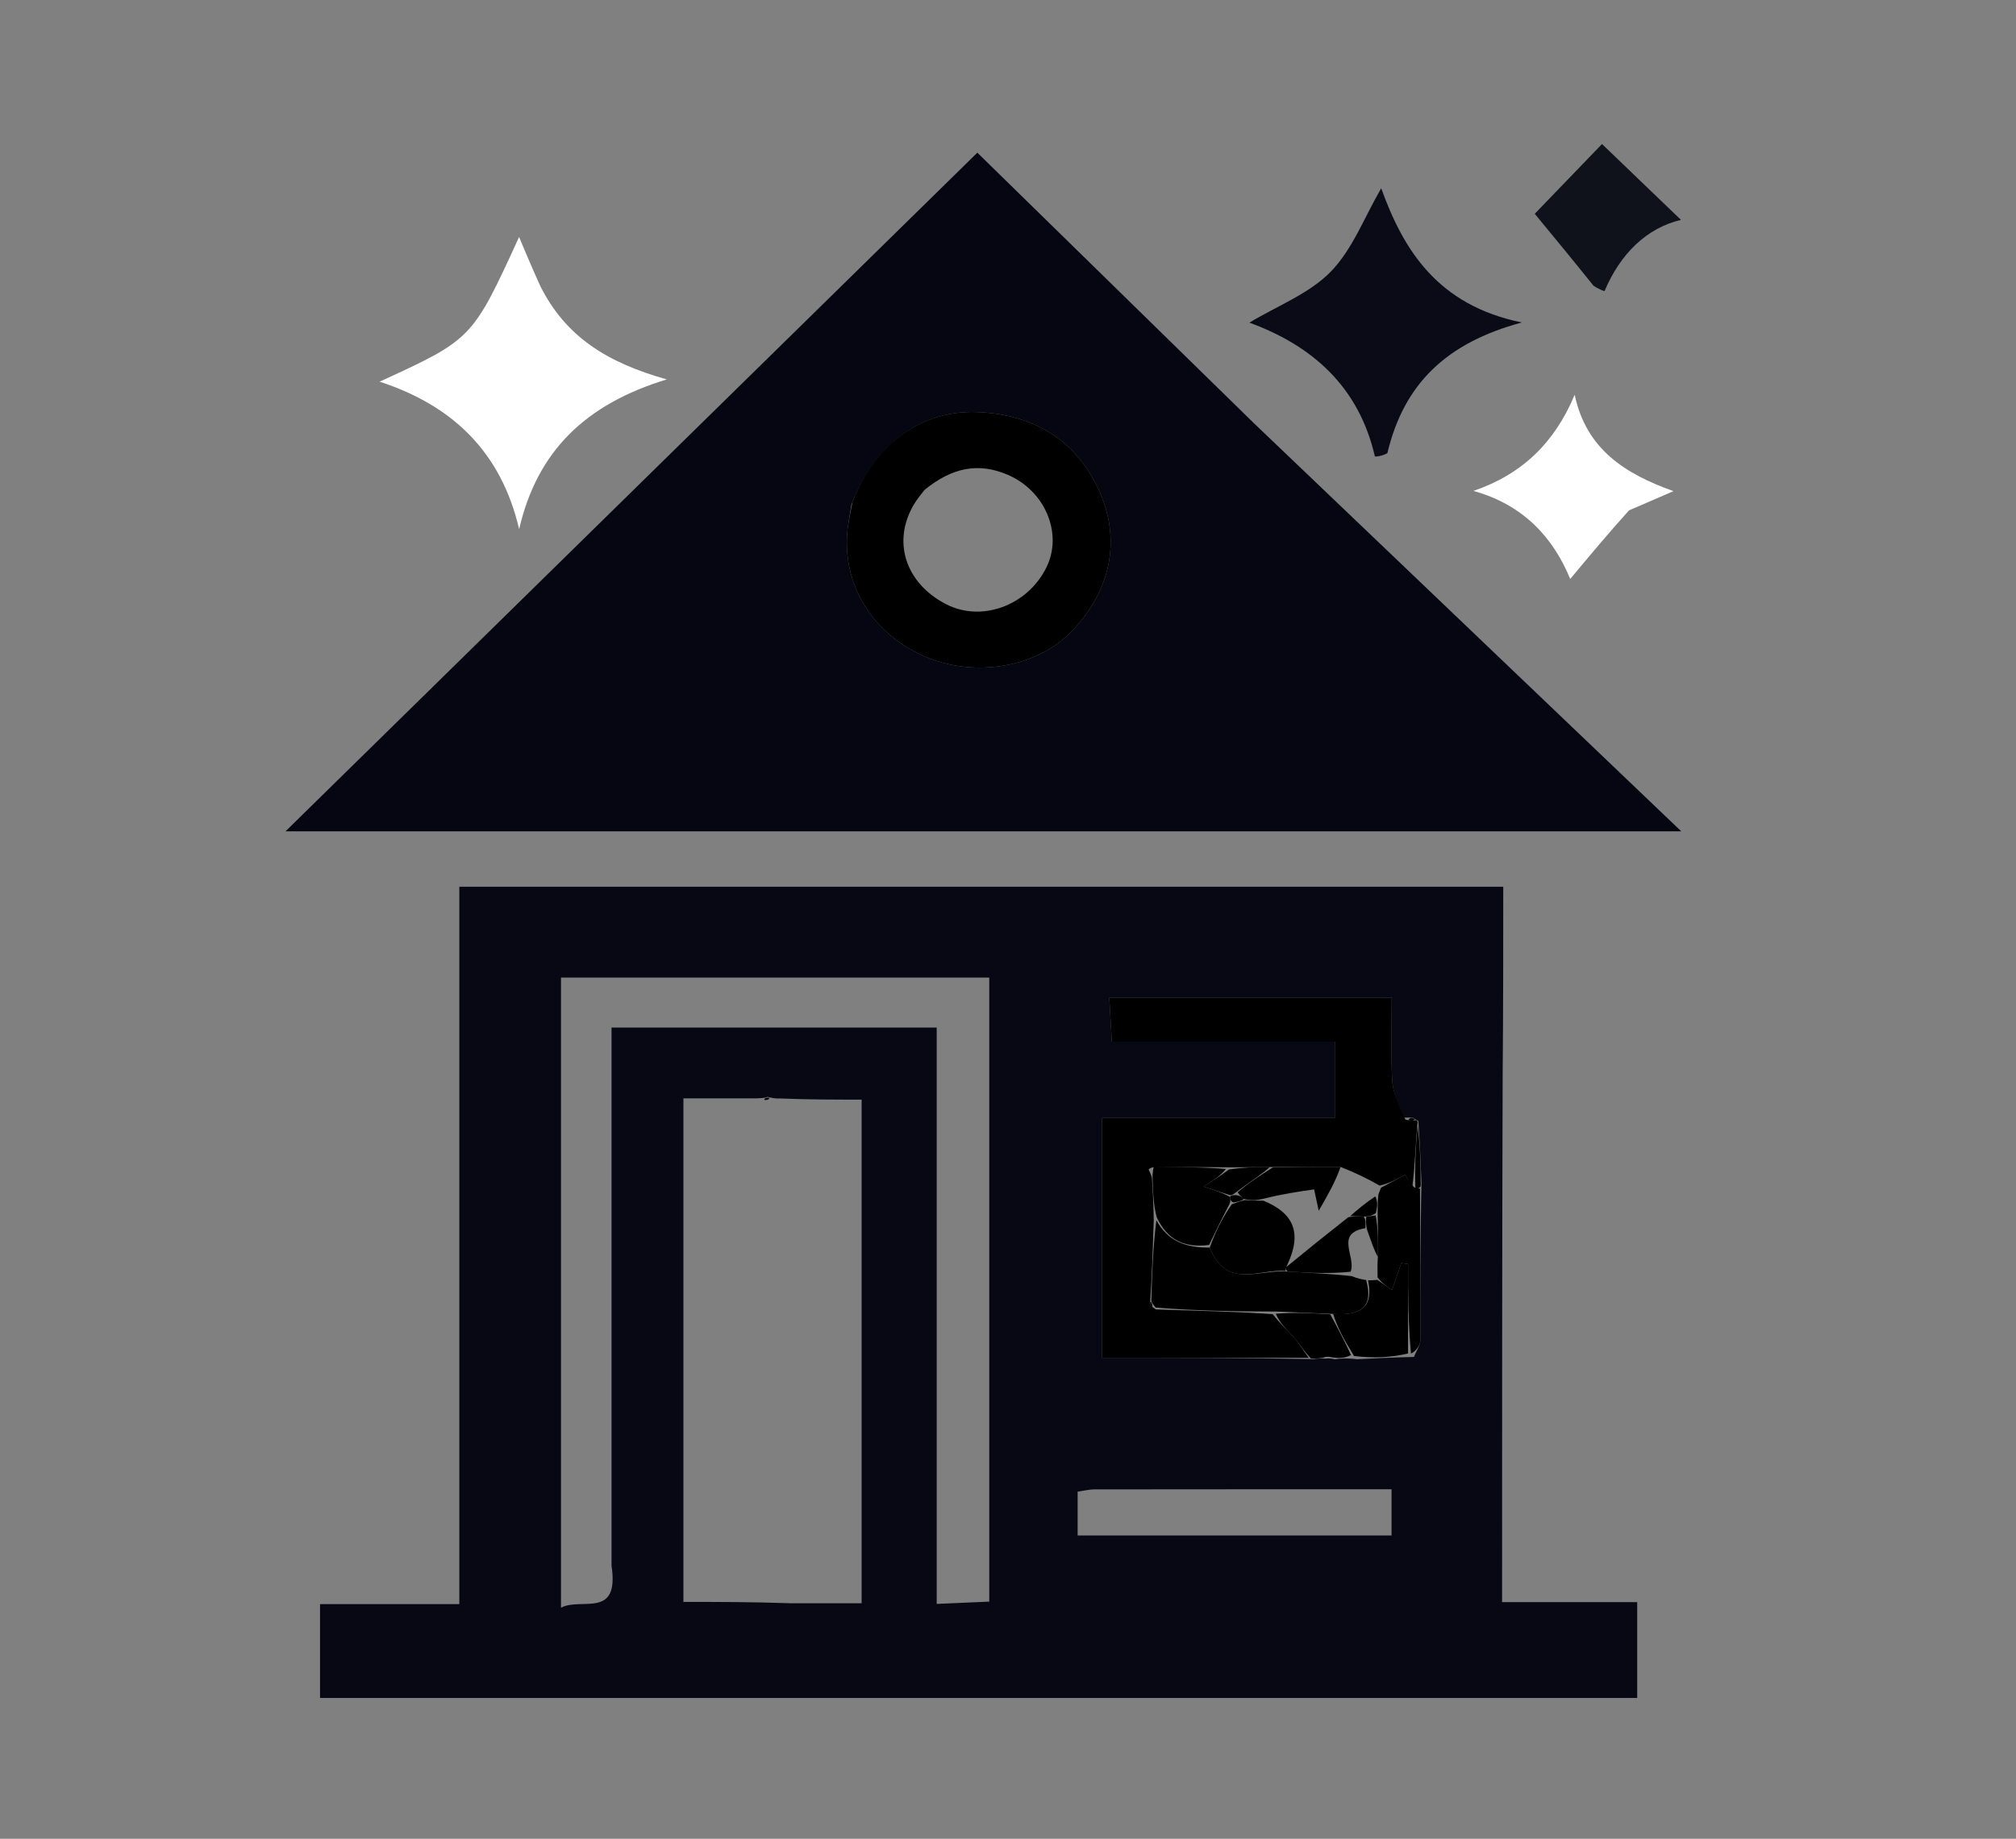 <svg version="1.1" id="Layer_1" xmlns="http://www.w3.org/2000/svg" x="0px" y="0px"
	 width="100%" viewBox="0 0 285 260" xml:space="preserve">
<rect x="0" y="0" width="285" height="260" fill="#808080" stroke="none"/>
<path fill="none" opacity="1.0" stroke="none" 
	d="
M272,105 
	C272,161.974 272,218.448 272,274.961 
	C181.734,274.961 91.468,274.961 1.101,274.961 
	C1.101,183.776 1.101,92.552 1.101,1.164 
	C91.333,1.164 181.667,1.164 272,1.164 
	C272,35.532 272,70.016 272,105 
M212.512,151.489 
	C212.512,142.739 212.512,133.99 212.512,125.383 
	C163.18,125.383 114.306,125.383 64.934,125.383 
	C64.934,159.221 64.934,192.734 64.934,226.825 
	C58.041,226.825 51.648,226.825 45.243,226.825 
	C45.243,231.546 45.243,235.682 45.243,240.094 
	C107.283,240.094 169.164,240.094 231.449,240.094 
	C231.449,235.648 231.449,231.275 231.449,226.54 
	C225.252,226.54 219.178,226.54 212.347,226.54 
	C212.347,201.62 212.347,177.05 212.512,151.489 
M176.96,59.541 
	C164.05,46.911 151.141,34.282 138.165,21.588 
	C105.374,53.762 72.998,85.528 40.365,117.548 
	C106.159,117.548 171.392,117.548 237.677,117.548 
	C217.113,97.909 197.287,78.975 176.96,59.541 
M76.174,40.149 
	C75.244,37.938 74.313,35.728 73.381,33.518 
	C66.765,47.956 66.765,47.956 53.666,53.969 
	C64.203,57.403 70.89,64.115 73.391,74.822 
	C75.942,63.79 82.756,57.156 94.263,53.647 
	C85.851,51.29 79.97,47.619 76.174,40.149 
M196.194,63.694 
	C198.455,54.328 204.414,48.482 215.142,45.598 
	C203.14,43.14 198.369,35.235 195.259,26.621 
	C192.867,30.732 191.199,35.273 188.114,38.427 
	C185.078,41.53 180.604,43.227 176.625,45.622 
	C185.572,48.89 192.096,54.719 194.363,64.519 
	C194.386,64.621 195.48,64.474 196.194,63.694 
M230.632,72.032 
	C232.441,71.246 234.249,70.46 236.579,69.448 
	C229.684,66.983 224.245,63.51 222.611,55.821 
	C219.779,62.577 215.22,67.046 208.302,69.415 
	C215.462,71.399 219.64,76.153 221.98,81.868 
	C224.798,78.488 227.376,75.395 230.632,72.032 
M225.415,40.687 
	C225.908,40.853 226.819,41.196 226.833,41.162 
	C229.063,35.857 232.814,32.23 237.636,31.091 
	C233.741,27.348 229.755,23.519 226.474,20.367 
	C223.465,23.489 219.83,27.259 216.966,30.23 
	C219.429,33.214 222.26,36.642 225.415,40.687 
M51.932,87.472 
	C51.259,82.651 47.862,85.362 45.054,84.684 
	C45.228,87.066 45.366,88.945 45.53,91.191 
	C48.345,90.748 51.614,92.937 51.932,87.472 
M48.085,32.608 
	C42.428,32.275 44.106,35.727 44.895,40.059 
	C47.359,38.728 49.257,37.703 51.155,36.679 
	C50.372,35.37 49.589,34.061 48.085,32.608 
M48.534,68.058 
	C43.219,68.106 45.943,71.562 45.606,74.351 
	C47.821,74.24 49.57,74.152 51.56,74.052 
	C51.581,71.508 53.803,68.653 48.534,68.058 
M51.055,16.499 
	C50.217,12.273 47.492,14.16 44.967,14.4 
	C45.075,16.278 45.166,17.856 45.365,21.34 
	C47.945,19.542 49.501,18.458 51.055,16.499 
z"/>
<path fill="#070813" opacity="1" stroke="none" 
	d="
M212.429,151.985 
	C212.347,177.05 212.347,201.62 212.347,226.54 
	C219.178,226.54 225.252,226.54 231.449,226.54 
	C231.449,231.275 231.449,235.648 231.449,240.094 
	C169.164,240.094 107.283,240.094 45.243,240.094 
	C45.243,235.682 45.243,231.546 45.243,226.825 
	C51.648,226.825 58.041,226.825 64.934,226.825 
	C64.934,192.734 64.934,159.221 64.934,125.383 
	C114.306,125.383 163.18,125.383 212.512,125.383 
	C212.512,133.99 212.512,142.739 212.429,151.985 
M199.857,158.09 
	C199.537,157.983 199.234,158.02 198.087,158.041 
	C197.639,156.238 196.897,154.449 196.804,152.627 
	C196.606,148.717 196.744,144.789 196.744,141.067 
	C183.161,141.067 170.096,141.067 156.817,141.067 
	C156.946,143.275 157.048,145.029 157.18,147.29 
	C168.006,147.29 178.415,147.29 188.703,147.29 
	C188.703,151.077 188.703,154.317 188.703,158.091 
	C177.417,158.091 166.533,158.091 155.803,158.091 
	C155.803,169.727 155.803,180.807 155.803,191.99 
	C165.803,191.99 175.399,191.99 185.656,192.177 
	C186.105,192.117 186.554,192.056 187.504,192.111 
	C187.67,192.068 187.836,192.024 188.731,192.199 
	C189.482,192.102 190.234,192.004 191.847,192.194 
	C194.25,192.073 196.652,191.952 199.889,191.87 
	C200.211,191.041 200.807,190.214 200.812,189.384 
	C200.849,182.28 200.778,175.176 200.953,167.212 
	C200.838,164.398 200.724,161.583 200.505,158.487 
	C200.505,158.487 200.222,158.386 199.857,158.09 
M111.768,226.7 
	C115.042,226.7 118.316,226.7 121.806,226.7 
	C121.806,202.695 121.806,179.202 121.806,155.487 
	C118.012,155.487 114.425,155.487 110.263,155.321 
	C109.865,155.331 109.468,155.341 108.501,155.097 
	C108.311,155.182 108.122,155.266 107.034,155.303 
	C103.603,155.303 100.172,155.303 96.614,155.303 
	C96.614,179.39 96.614,202.846 96.614,226.51 
	C101.616,226.51 106.231,226.51 111.768,226.7 
M86.454,221.398 
	C86.454,195.998 86.454,170.597 86.454,145.299 
	C102.019,145.299 116.942,145.299 132.42,145.299 
	C132.42,172.659 132.42,199.674 132.42,226.793 
	C135.255,226.669 137.522,226.57 139.85,226.469 
	C139.85,196.82 139.85,167.481 139.85,138.228 
	C119.459,138.228 99.323,138.228 79.307,138.228 
	C79.307,168.138 79.307,197.537 79.307,227.327 
	C82.161,225.807 87.591,229.008 86.454,221.398 
M188.468,217.114 
	C191.231,217.114 193.993,217.114 196.722,217.114 
	C196.722,214.686 196.722,212.778 196.722,210.584 
	C182.571,210.584 168.653,210.578 154.736,210.598 
	C153.95,210.599 153.165,210.805 152.345,210.92 
	C152.345,213.113 152.345,214.992 152.345,217.114 
	C164.268,217.114 175.871,217.114 188.468,217.114 
z"/>
<path fill="#050611" opacity="1" stroke="none" 
	d="
M177.21,59.791 
	C197.287,78.975 217.113,97.909 237.677,117.548 
	C171.392,117.548 106.159,117.548 40.365,117.548 
	C72.998,85.528 105.374,53.762 138.165,21.588 
	C151.141,34.282 164.05,46.911 177.21,59.791 
M120.361,71.356 
	C120.148,72.836 119.818,74.31 119.742,75.797 
	C119.366,83.152 123.541,89.634 130.591,92.762 
	C137.62,95.88 146.461,94.437 151.4,89.365 
	C157.059,83.554 158.579,76.293 155.297,69.202 
	C151.957,61.983 145.812,58.567 138.165,58.271 
	C130.161,57.962 123.642,62.867 120.361,71.356 
z"/>
<path fill="white" opacity="1" stroke="none" 
	d="
M76.385,40.453 
	C79.97,47.619 85.851,51.29 94.263,53.647 
	C82.756,57.156 75.942,63.79 73.391,74.822 
	C70.89,64.115 64.203,57.403 53.666,53.969 
	C66.765,47.956 66.765,47.956 73.382,33.518 
	C74.313,35.728 75.244,37.938 76.385,40.453 
z"/>
<path fill="#0A0B16" opacity="1" stroke="none" 
	d="
M196.134,64.068 
	C195.48,64.474 194.386,64.621 194.363,64.519 
	C192.096,54.719 185.572,48.89 176.625,45.622 
	C180.604,43.227 185.078,41.53 188.114,38.427 
	C191.199,35.273 192.867,30.732 195.259,26.621 
	C198.369,35.235 203.14,43.14 215.142,45.598 
	C204.414,48.482 198.455,54.328 196.134,64.068 
z"/>
<path fill="white" opacity="1" stroke="none" 
	d="
M230.294,72.166 
	C227.376,75.395 224.798,78.488 221.98,81.868 
	C219.64,76.153 215.462,71.399 208.302,69.415 
	C215.22,67.046 219.779,62.577 222.611,55.821 
	C224.245,63.51 229.684,66.983 236.579,69.448 
	C234.249,70.46 232.441,71.246 230.294,72.166 
z"/>
<path fill="#0F111B" opacity="1" stroke="none" 
	d="
M225.253,40.379 
	C222.26,36.642 219.429,33.214 216.966,30.23 
	C219.83,27.259 223.465,23.489 226.474,20.367 
	C229.755,23.519 233.741,27.348 237.636,31.091 
	C232.814,32.23 229.063,35.857 226.833,41.162 
	C226.819,41.196 225.908,40.853 225.253,40.379 
z"/>
<path fill="none" opacity="1" stroke="none" 
	d="
M86.455,221.884 
	C87.591,229.008 82.161,225.807 79.307,227.327 
	C79.307,197.537 79.307,168.138 79.307,138.228 
	C99.323,138.228 119.459,138.228 139.85,138.228 
	C139.85,167.481 139.85,196.82 139.85,226.469 
	C137.522,226.57 135.255,226.669 132.42,226.793 
	C132.42,199.674 132.42,172.659 132.42,145.299 
	C116.942,145.299 102.019,145.299 86.454,145.299 
	C86.454,170.597 86.454,195.998 86.455,221.884 
z"/>
<path fill="none" opacity="1" stroke="none" 
	d="
M109.07,155.351 
	C109.468,155.341 109.865,155.331 110.526,155.753 
	C110.69,157.001 110.503,157.816 110.507,158.63 
	C110.608,181.257 110.729,203.884 110.846,226.51 
	C106.231,226.51 101.616,226.51 96.614,226.51 
	C96.614,202.846 96.614,179.39 96.614,155.303 
	C100.172,155.303 103.603,155.303 107.578,155.499 
	C108.438,155.58 108.754,155.465 109.07,155.351 
z"/>
<path fill="black" opacity="1" stroke="none" 
	d="
M184.996,191.99 
	C175.399,191.99 165.803,191.99 155.803,191.99 
	C155.803,180.807 155.803,169.727 155.803,158.091 
	C166.533,158.091 177.417,158.091 188.703,158.091 
	C188.703,154.317 188.703,151.077 188.703,147.29 
	C178.415,147.29 168.006,147.29 157.18,147.29 
	C157.048,145.029 156.946,143.275 156.817,141.067 
	C170.096,141.067 183.161,141.067 196.744,141.067 
	C196.744,144.789 196.606,148.717 196.804,152.627 
	C196.897,154.449 197.639,156.238 198.692,158.319 
	C199.606,158.527 199.914,158.456 200.222,158.386 
	C200.222,158.386 200.505,158.487 200.359,159.058 
	C200.102,162.422 199.991,165.214 199.661,167.824 
	C199.129,167.017 198.816,166.393 198.669,166.102 
	C197.377,166.792 196.306,167.364 195.031,167.642 
	C193.205,166.588 191.583,165.826 189.513,165.002 
	C186.021,164.985 182.978,165.031 179.51,165.018 
	C177.367,165.016 175.65,165.072 173.485,165.055 
	C169.722,165.006 166.406,165.031 162.879,165.076 
	C162.567,165.193 162.362,165.33 162.381,165.379 
	C162.476,165.618 162.629,165.833 162.838,166.482 
	C162.99,168.627 163.067,170.346 163.105,172.52 
	C162.967,176.636 162.866,180.298 162.592,184.073 
	C162.592,184.466 162.766,184.747 163.397,185.156 
	C169.216,185.361 174.579,185.437 179.933,185.828 
	C180.931,187.131 181.997,188.068 182.925,189.125 
	C183.699,190.006 184.312,191.029 184.996,191.99 
z"/>
<path fill="none" opacity="1" stroke="none" 
	d="
M111.307,226.605 
	C110.729,203.884 110.608,181.257 110.507,158.63 
	C110.503,157.816 110.69,157.001 110.813,155.837 
	C114.425,155.487 118.012,155.487 121.806,155.487 
	C121.806,179.202 121.806,202.695 121.806,226.7 
	C118.316,226.7 115.042,226.7 111.307,226.605 
z"/>
<path fill="none" opacity="1" stroke="none" 
	d="
M187.971,217.114 
	C175.871,217.114 164.268,217.114 152.345,217.114 
	C152.345,214.992 152.345,213.113 152.345,210.92 
	C153.165,210.805 153.95,210.599 154.736,210.598 
	C168.653,210.578 182.571,210.584 196.722,210.584 
	C196.722,212.778 196.722,214.686 196.722,217.114 
	C193.993,217.114 191.231,217.114 187.971,217.114 
z"/>
<path fill="black" opacity="1" stroke="none" 
	d="
M195.235,167.935 
	C196.306,167.364 197.377,166.792 198.669,166.102 
	C198.816,166.393 199.129,167.017 199.875,167.857 
	C200.308,168.073 200.74,168.073 200.74,168.073 
	C200.778,175.176 200.849,182.28 200.812,189.384 
	C200.807,190.214 200.211,191.041 199.471,191.399 
	C199.054,186.86 199.054,182.792 199.054,178.724 
	C198.737,178.682 198.421,178.64 198.104,178.597 
	C197.676,179.831 197.249,181.064 196.781,182.412 
	C195.961,181.84 195.34,181.406 194.746,180.618 
	C194.74,179.557 194.707,178.85 194.788,177.701 
	C194.849,175.445 194.796,173.631 194.758,171.487 
	C194.761,170.499 194.749,169.841 194.869,168.874 
	C195.079,168.355 195.157,168.145 195.235,167.935 
z"/>
<path fill="black" opacity="1" stroke="none" 
	d="
M194.718,180.971 
	C195.34,181.406 195.961,181.84 196.781,182.412 
	C197.249,181.064 197.676,179.831 198.104,178.597 
	C198.421,178.64 198.737,178.682 199.054,178.724 
	C199.054,182.792 199.054,186.86 199.055,191.379 
	C196.652,191.952 194.25,192.073 191.421,191.739 
	C190.016,189.472 189.037,187.659 188.468,185.791 
	C192.421,186.063 194.194,184.8 193.397,181.038 
	C194.013,181.045 194.366,181.008 194.718,180.971 
z"/>
<path fill="black" opacity="1" stroke="none" 
	d="
M188.058,185.846 
	C189.037,187.659 190.016,189.472 190.991,191.596 
	C190.234,192.004 189.482,192.102 188.282,191.923 
	C187.557,191.763 187.28,191.879 187.003,191.996 
	C186.554,192.056 186.105,192.117 185.326,192.083 
	C184.312,191.029 183.699,190.006 182.925,189.125 
	C181.997,188.068 180.931,187.131 180.352,185.764 
	C183.205,185.539 185.632,185.692 188.058,185.846 
z"/>
<path fill="black" opacity="1" stroke="none" 
	d="
M200.846,167.642 
	C200.74,168.073 200.308,168.073 200.093,168.04 
	C199.991,165.214 200.102,162.422 200.411,159.199 
	C200.724,161.583 200.838,164.398 200.846,167.642 
z"/>

<path fill="black" opacity="1" stroke="none" 
	d="
M200.04,158.238 
	C199.914,158.456 199.606,158.527 199.123,158.398 
	C199.234,158.02 199.537,157.983 200.04,158.238 
z"/>
<path fill="black" opacity="1" stroke="none" 
	d="
M108.785,155.224 
	C108.754,155.465 108.438,155.58 108.027,155.522 
	C108.122,155.266 108.311,155.182 108.785,155.224 
z"/>
<path fill="black" opacity="1" stroke="none" 
	d="
M120.517,70.973 
	C123.642,62.867 130.161,57.962 138.165,58.271 
	C145.812,58.567 151.957,61.983 155.297,69.202 
	C158.579,76.293 157.059,83.554 151.4,89.365 
	C146.461,94.437 137.62,95.88 130.591,92.762 
	C123.541,89.634 119.366,83.152 119.742,75.797 
	C119.818,74.31 120.148,72.836 120.517,70.973 
M130.701,69.27 
	C130.208,69.935 129.656,70.564 129.233,71.27 
	C126.086,76.523 127.958,82.415 133.702,85.411 
	C138.729,88.034 145.261,85.657 147.929,80.234 
	C150.293,75.43 147.746,69.384 142.437,67.124 
	C138.37,65.392 134.67,66.048 130.701,69.27 
z"/>
<path fill="black" opacity="1" stroke="none" 
	d="
M188.468,185.791 
	C185.632,185.692 183.205,185.539 180.36,185.449 
	C174.579,185.437 169.216,185.361 163.383,184.885 
	C162.864,184.309 162.814,184.134 162.765,183.96 
	C162.866,180.298 162.967,176.636 163.475,172.546 
	C165.085,175.491 167.624,176.456 171.024,176.404 
	C173.374,182.395 178.007,179.396 182.185,179.807 
	C185.395,180.01 188.151,180.106 191.105,180.447 
	C191.913,180.794 192.523,180.894 193.133,180.994 
	C194.194,184.8 192.421,186.063 188.468,185.791 
z"/>
<path fill="black" opacity="1" stroke="none" 
	d="
M170.934,176.032 
	C167.624,176.456 165.085,175.491 163.513,172.091 
	C163.067,170.346 162.99,168.627 162.93,166.236 
	C162.994,165.394 163.041,165.225 163.089,165.056 
	C166.406,165.031 169.722,165.006 173.299,165.292 
	C172.59,166.221 171.62,166.839 170.145,167.779 
	C171.805,168.321 172.83,168.656 173.882,169.247 
	C173.943,169.673 173.978,169.842 173.796,170.281 
	C172.697,172.378 171.816,174.205 170.934,176.032 
z"/>
<path fill="black" opacity="1" stroke="none" 
	d="
M189.513,165.002 
	C188.815,167.056 187.669,169.047 186.428,171.202 
	C186.195,170.13 185.945,168.977 185.772,168.178 
	C183.482,168.51 181.289,168.829 178.659,169.488 
	C177.475,169.783 176.727,169.738 175.841,169.527 
	C175.48,169.172 175.227,169.038 174.97,168.582 
	C176.642,167.163 178.288,166.12 179.935,165.077 
	C182.978,165.031 186.021,164.985 189.513,165.002 
z"/>
<path fill="black" opacity="1" stroke="none" 
	d="
M179.51,165.018 
	C178.288,166.12 176.642,167.163 174.698,168.609 
	C174.219,169.005 174.037,168.998 173.855,168.99 
	C172.83,168.656 171.805,168.321 170.145,167.779 
	C171.62,166.839 172.59,166.221 173.746,165.366 
	C175.65,165.072 177.367,165.016 179.51,165.018 
z"/>
<path fill="black" opacity="1" stroke="none" 
	d="
M162.592,184.073 
	C162.814,184.134 162.864,184.309 162.926,184.755 
	C162.766,184.747 162.592,184.466 162.592,184.073 
z"/>
<path fill="black" opacity="1" stroke="none" 
	d="
M190.882,171.941 
	C191.962,171.012 193.042,170.082 194.43,169.168 
	C194.749,169.841 194.761,170.499 194.495,171.536 
	C193.862,171.956 193.507,171.997 192.772,172.02 
	C191.889,171.982 191.385,171.961 190.882,171.941 
z"/>
<path fill="black" opacity="1" stroke="none" 
	d="
M193.151,172.037 
	C193.507,171.997 193.862,171.956 194.481,171.866 
	C194.796,173.631 194.849,175.445 194.788,177.701 
	C194.267,176.852 193.861,175.56 193.234,173.803 
	C193.059,172.904 193.105,172.471 193.151,172.037 
z"/>
<path fill="none" opacity="1" stroke="none" 
	d="
M130.975,69.001 
	C134.67,66.048 138.37,65.392 142.437,67.124 
	C147.746,69.384 150.293,75.43 147.929,80.234 
	C145.261,85.657 138.729,88.034 133.702,85.411 
	C127.958,82.415 126.086,76.523 129.233,71.27 
	C129.656,70.564 130.208,69.935 130.975,69.001 
z"/>
<path fill="black" opacity="1" stroke="none" 
	d="
M175.978,169.693 
	C176.727,169.738 177.475,169.783 178.596,169.776 
	C182.851,171.499 184.116,174.287 182.008,178.788 
	C181.74,179.302 181.731,179.7 181.731,179.7 
	C178.007,179.396 173.374,182.395 171.024,176.404 
	C171.816,174.205 172.697,172.378 174.131,170.289 
	C175.115,169.916 175.547,169.805 175.978,169.693 
z"/>
<path fill="black" opacity="1" stroke="none" 
	d="
M182.185,179.807 
	C181.731,179.7 181.74,179.302 181.861,179.144 
	C184.763,176.755 187.543,174.523 190.603,172.117 
	C191.385,171.961 191.889,171.982 192.772,172.02 
	C193.105,172.471 193.059,172.904 193.022,173.665 
	C188.628,174.402 191.756,177.663 190.938,179.821 
	C188.151,180.106 185.395,180.01 182.185,179.807 
z"/>
<path fill="black" opacity="1" stroke="none" 
	d="
M175.841,169.527 
	C175.547,169.805 175.115,169.916 174.348,170.019 
	C173.978,169.842 173.943,169.673 173.882,169.247 
	C174.037,168.998 174.219,169.005 174.673,168.986 
	C175.227,169.038 175.48,169.172 175.841,169.527 
z"/>
</svg>